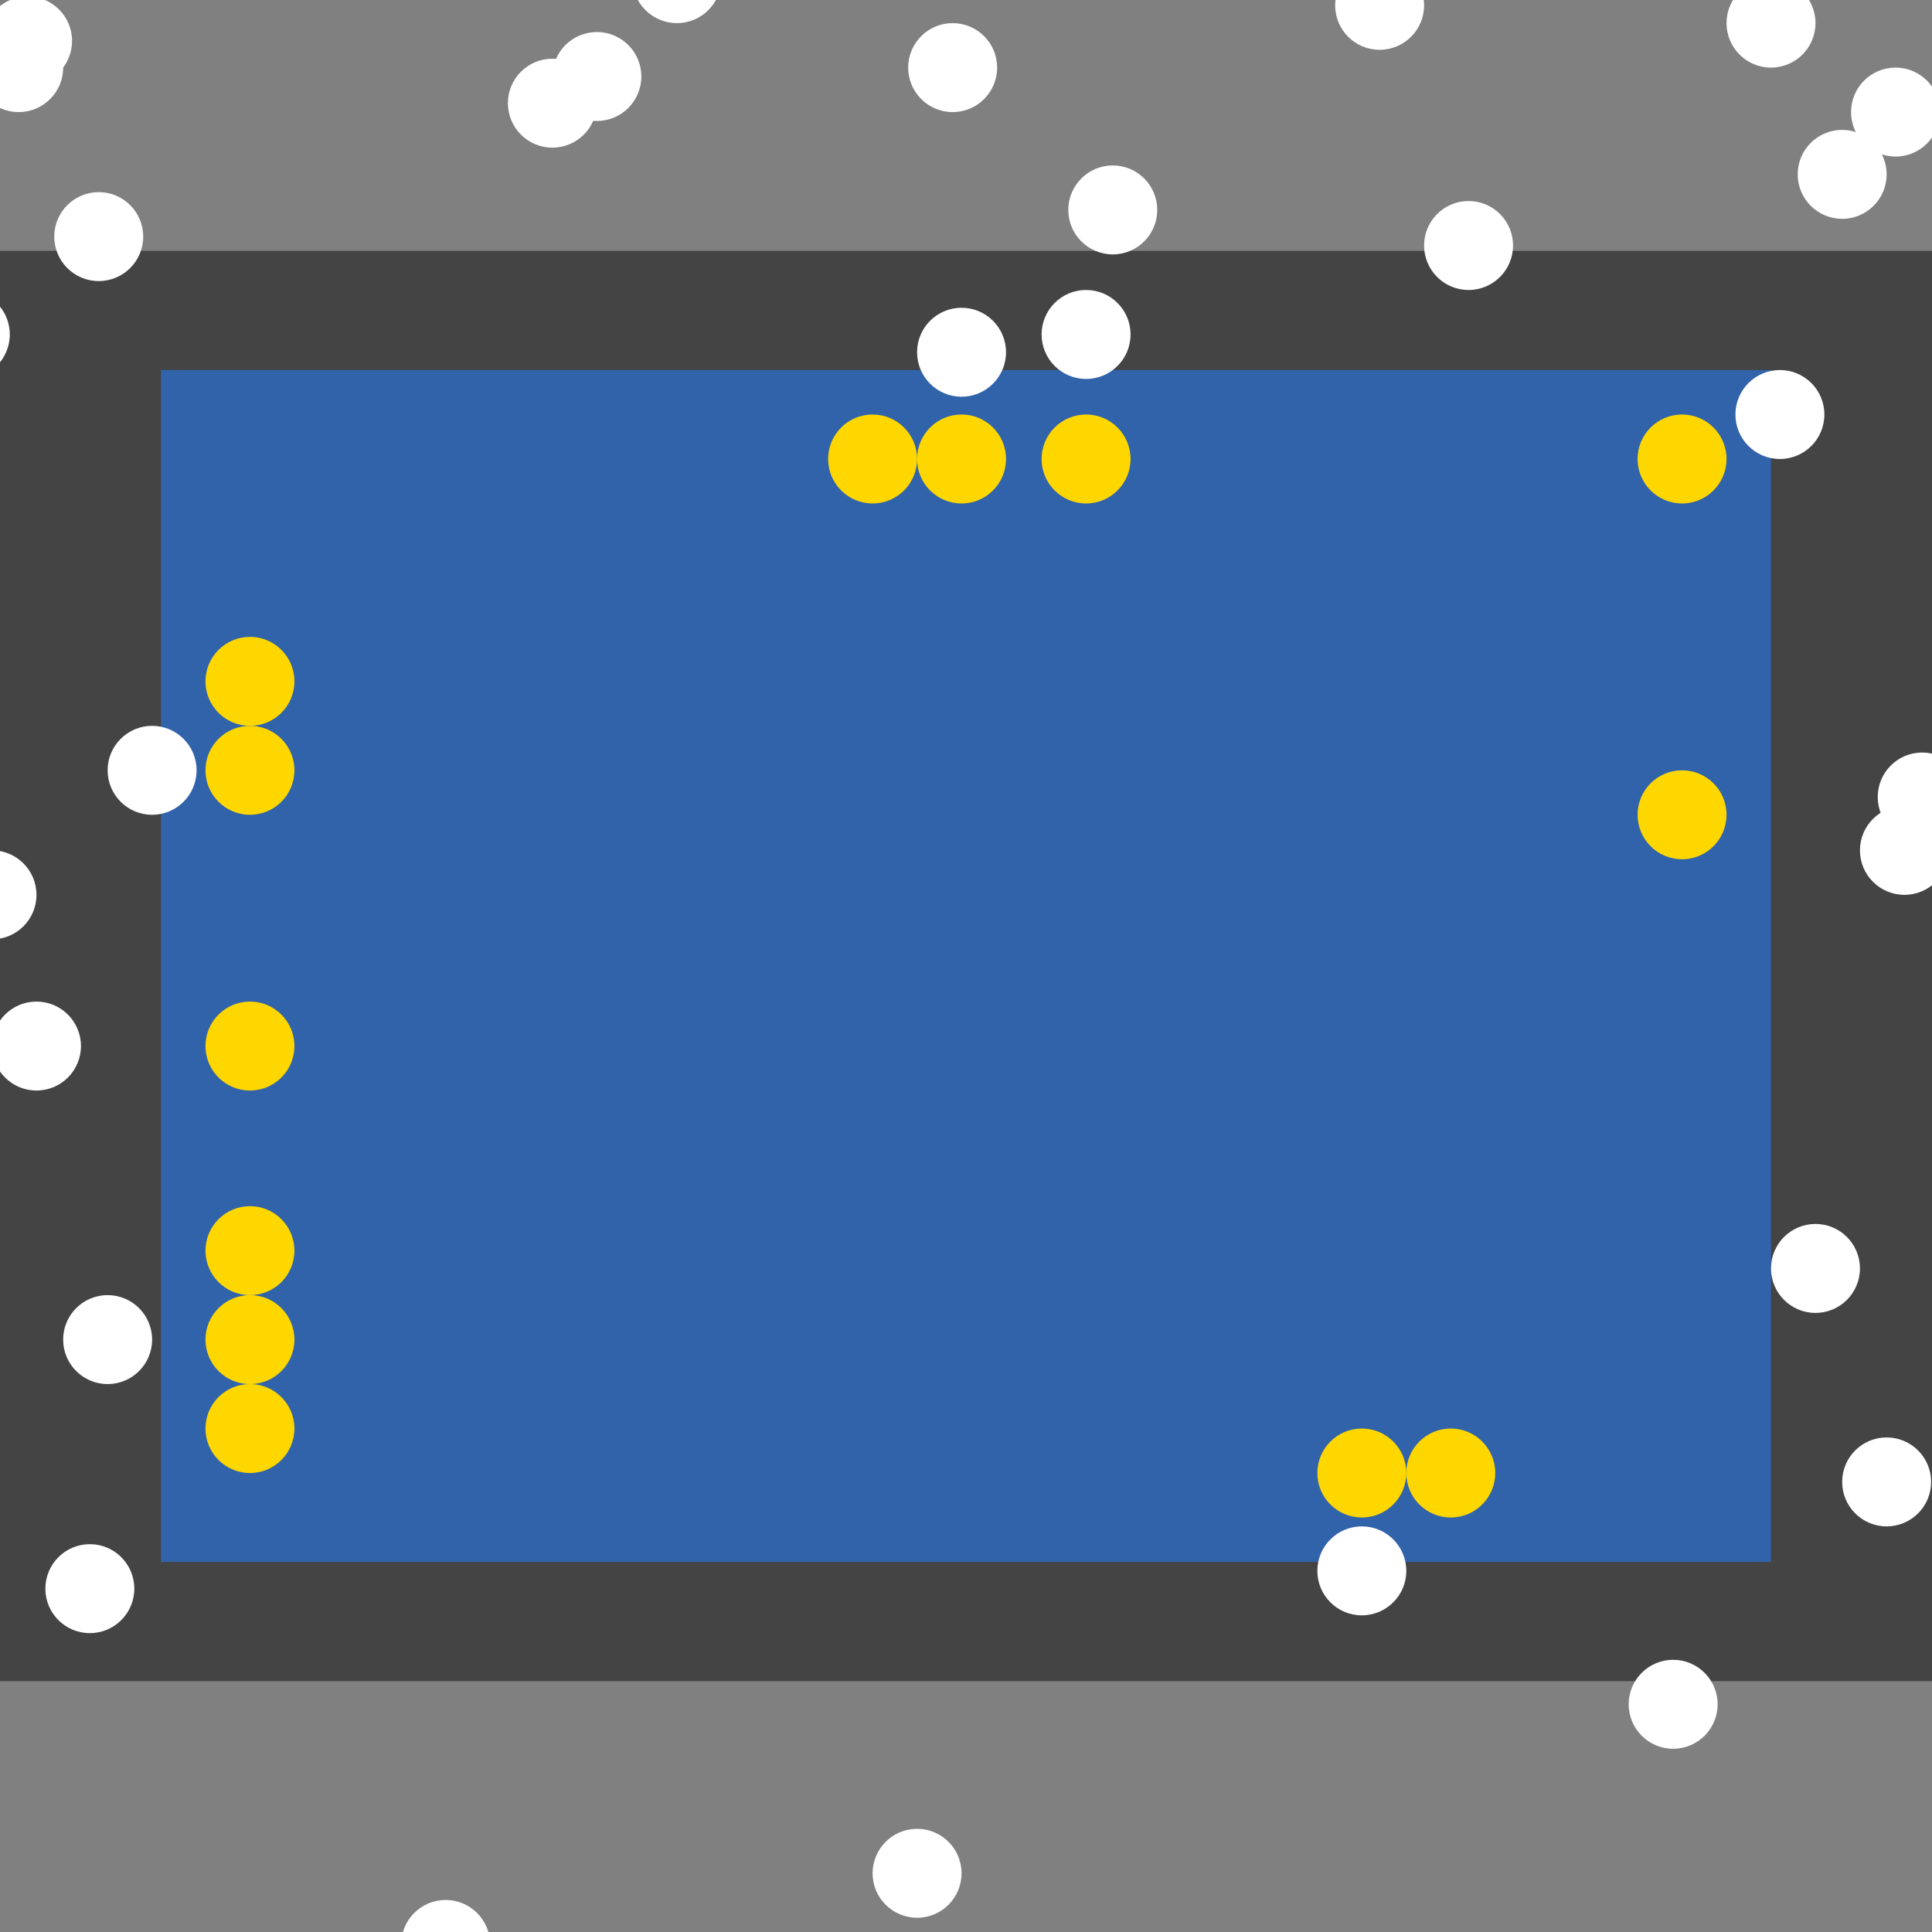 <?xml version="1.0" encoding="UTF-8"?>
<svg xmlns="http://www.w3.org/2000/svg" xmlns:xlink="http://www.w3.org/1999/xlink" width="512pt" height="512pt" viewBox="0 0 512 512" version="1.1">
<rect x="0" y="0" width="512" height="512" fill="#808080" stroke="none"/>
<g id="surface136">
<path style=" stroke:none;fill-rule:nonzero;fill:rgb(26.7%,26.7%,26.7%);fill-opacity:1;" d="M 0 66.477 L 512 66.477 L 512 445.527 L 0 445.527 Z M 0 66.477 "/>
<path style=" stroke:none;fill-rule:nonzero;fill:rgb(19.2%,38.8%,66.7%);fill-opacity:1;" d="M 42.668 98.062 L 469.332 98.062 L 469.332 413.938 L 42.668 413.938 Z M 42.668 98.062 "/>
<path style=" stroke:none;fill-rule:nonzero;fill:rgb(100%,100%,100%);fill-opacity:1;" d="M 483.477 109.848 C 483.477 116.359 478.199 121.637 471.691 121.637 C 465.18 121.637 459.906 116.359 459.906 109.848 C 459.906 103.34 465.18 98.062 471.691 98.062 C 478.199 98.062 483.477 103.34 483.477 109.848 "/>
<path style=" stroke:none;fill-rule:nonzero;fill:rgb(100%,100%,100%);fill-opacity:1;" d="M 511.766 392.723 C 511.766 399.23 506.488 404.508 499.977 404.508 C 493.469 404.508 488.191 399.23 488.191 392.723 C 488.191 386.211 493.469 380.938 499.977 380.938 C 506.488 380.938 511.766 386.211 511.766 392.723 "/>
<path style=" stroke:none;fill-rule:nonzero;fill:rgb(100%,100%,100%);fill-opacity:1;" d="M 377.398 1.414 C 377.398 7.922 372.121 13.199 365.613 13.199 C 359.105 13.199 353.828 7.922 353.828 1.414 C 353.828 -5.094 359.105 -10.371 365.613 -10.371 C 372.121 -10.371 377.398 -5.094 377.398 1.414 "/>
<path style=" stroke:none;fill-rule:nonzero;fill:rgb(100%,100%,100%);fill-opacity:1;" d="M 400.973 65.062 C 400.973 71.57 395.695 76.848 389.188 76.848 C 382.676 76.848 377.398 71.57 377.398 65.062 C 377.398 58.551 382.676 53.273 389.188 53.273 C 395.695 53.273 400.973 58.551 400.973 65.062 "/>
<path style=" stroke:none;fill-rule:nonzero;fill:rgb(100%,100%,100%);fill-opacity:1;" d="M 516.477 225.355 C 516.477 231.863 511.203 237.141 504.691 237.141 C 498.184 237.141 492.906 231.863 492.906 225.355 C 492.906 218.844 498.184 213.57 504.691 213.57 C 511.203 213.57 516.477 218.844 516.477 225.355 "/>
<path style=" stroke:none;fill-rule:nonzero;fill:rgb(100%,100%,100%);fill-opacity:1;" d="M 492.906 336.148 C 492.906 342.656 487.629 347.934 481.121 347.934 C 474.609 347.934 469.332 342.656 469.332 336.148 C 469.332 329.637 474.609 324.359 481.121 324.359 C 487.629 324.359 492.906 329.637 492.906 336.148 "/>
<path style=" stroke:none;fill-rule:nonzero;fill:rgb(100%,100%,100%);fill-opacity:1;" d="M 306.68 55.633 C 306.68 62.141 301.406 67.418 294.895 67.418 C 288.387 67.418 283.109 62.141 283.109 55.633 C 283.109 49.121 288.387 43.844 294.895 43.844 C 301.406 43.844 306.68 49.121 306.68 55.633 "/>
<path style=" stroke:none;fill-rule:nonzero;fill:rgb(100%,100%,100%);fill-opacity:1;" d="M 521.195 211.211 C 521.195 217.723 515.918 223 509.406 223 C 502.898 223 497.621 217.723 497.621 211.211 C 497.621 204.703 502.898 199.426 509.406 199.426 C 515.918 199.426 521.195 204.703 521.195 211.211 "/>
<path style=" stroke:none;fill-rule:nonzero;fill:rgb(100%,100%,100%);fill-opacity:1;" d="M 40.309 355.008 C 40.309 361.516 35.031 366.793 28.523 366.793 C 22.012 366.793 16.738 361.516 16.738 355.008 C 16.738 348.496 22.012 343.219 28.523 343.219 C 35.031 343.219 40.309 348.496 40.309 355.008 "/>
<path style=" stroke:none;fill-rule:nonzero;fill:rgb(100%,100%,100%);fill-opacity:1;" d="M 481.121 6.129 C 481.121 12.637 475.844 17.914 469.332 17.914 C 462.824 17.914 457.547 12.637 457.547 6.129 C 457.547 -0.379 462.824 -5.656 469.332 -5.656 C 475.844 -5.656 481.121 -0.379 481.121 6.129 "/>
<path style=" stroke:none;fill-rule:nonzero;fill:rgb(100%,100%,100%);fill-opacity:1;" d="M 266.605 93.348 C 266.605 99.859 261.332 105.133 254.82 105.133 C 248.312 105.133 243.035 99.859 243.035 93.348 C 243.035 86.84 248.312 81.562 254.82 81.562 C 261.332 81.562 266.605 86.84 266.605 93.348 "/>
<path style=" stroke:none;fill-rule:nonzero;fill:rgb(100%,100%,100%);fill-opacity:1;" d="M 21.453 277.215 C 21.453 283.723 16.176 289 9.664 289 C 3.156 289 -2.121 283.723 -2.121 277.215 C -2.121 270.707 3.156 265.43 9.664 265.43 C 16.176 265.43 21.453 270.707 21.453 277.215 "/>
<path style=" stroke:none;fill-rule:nonzero;fill:rgb(100%,100%,100%);fill-opacity:1;" d="M 158.172 27.344 C 158.172 33.852 152.895 39.129 146.387 39.129 C 139.879 39.129 134.602 33.852 134.602 27.344 C 134.602 20.836 139.879 15.559 146.387 15.559 C 152.895 15.559 158.172 20.836 158.172 27.344 "/>
<path style=" stroke:none;fill-rule:nonzero;fill:rgb(100%,100%,100%);fill-opacity:1;" d="M 9.664 237.141 C 9.664 243.652 4.387 248.93 -2.121 248.93 C -8.633 248.93 -13.91 243.652 -13.91 237.141 C -13.91 230.633 -8.633 225.355 -2.121 225.355 C 4.387 225.355 9.664 230.633 9.664 237.141 "/>
<path style=" stroke:none;fill-rule:nonzero;fill:rgb(100%,100%,100%);fill-opacity:1;" d="M 129.887 515.301 C 129.887 521.809 124.609 527.086 118.098 527.086 C 111.59 527.086 106.312 521.809 106.312 515.301 C 106.312 508.789 111.59 503.512 118.098 503.512 C 124.609 503.512 129.887 508.789 129.887 515.301 "/>
<path style=" stroke:none;fill-rule:nonzero;fill:rgb(100%,100%,100%);fill-opacity:1;" d="M 52.094 204.141 C 52.094 210.648 46.82 215.926 40.309 215.926 C 33.801 215.926 28.523 210.648 28.523 204.141 C 28.523 197.629 33.801 192.355 40.309 192.355 C 46.82 192.355 52.094 197.629 52.094 204.141 "/>
<path style=" stroke:none;fill-rule:nonzero;fill:rgb(100%,100%,100%);fill-opacity:1;" d="M 254.82 496.441 C 254.82 502.953 249.543 508.227 243.035 508.227 C 236.527 508.227 231.25 502.953 231.25 496.441 C 231.25 489.934 236.527 484.656 243.035 484.656 C 249.543 484.656 254.82 489.934 254.82 496.441 "/>
<path style=" stroke:none;fill-rule:nonzero;fill:rgb(100%,100%,100%);fill-opacity:1;" d="M 514.121 29.703 C 514.121 36.211 508.844 41.488 502.336 41.488 C 495.824 41.488 490.547 36.211 490.547 29.703 C 490.547 23.191 495.824 17.914 502.336 17.914 C 508.844 17.914 514.121 23.191 514.121 29.703 "/>
<path style=" stroke:none;fill-rule:nonzero;fill:rgb(100%,100%,100%);fill-opacity:1;" d="M 191.176 -5.656 C 191.176 0.852 185.898 6.129 179.391 6.129 C 172.879 6.129 167.602 0.852 167.602 -5.656 C 167.602 -12.168 172.879 -17.445 179.391 -17.445 C 185.898 -17.445 191.176 -12.168 191.176 -5.656 "/>
<path style=" stroke:none;fill-rule:nonzero;fill:rgb(100%,100%,100%);fill-opacity:1;" d="M 264.25 17.914 C 264.25 24.426 258.973 29.703 252.465 29.703 C 245.953 29.703 240.676 24.426 240.676 17.914 C 240.676 11.406 245.953 6.129 252.465 6.129 C 258.973 6.129 264.25 11.406 264.25 17.914 "/>
<path style=" stroke:none;fill-rule:nonzero;fill:rgb(100%,100%,100%);fill-opacity:1;" d="M 299.609 88.633 C 299.609 95.145 294.332 100.422 287.824 100.422 C 281.312 100.422 276.035 95.145 276.035 88.633 C 276.035 82.125 281.312 76.848 287.824 76.848 C 294.332 76.848 299.609 82.125 299.609 88.633 "/>
<path style=" stroke:none;fill-rule:nonzero;fill:rgb(100%,100%,100%);fill-opacity:1;" d="M 16.738 17.914 C 16.738 24.426 11.461 29.703 4.949 29.703 C -1.559 29.703 -6.836 24.426 -6.836 17.914 C -6.836 11.406 -1.559 6.129 4.949 6.129 C 11.461 6.129 16.738 11.406 16.738 17.914 "/>
<path style=" stroke:none;fill-rule:nonzero;fill:rgb(100%,100%,100%);fill-opacity:1;" d="M 2.594 88.633 C 2.594 95.145 -2.684 100.422 -9.191 100.422 C -15.703 100.422 -20.98 95.145 -20.98 88.633 C -20.98 82.125 -15.703 76.848 -9.191 76.848 C -2.684 76.848 2.594 82.125 2.594 88.633 "/>
<path style=" stroke:none;fill-rule:nonzero;fill:rgb(100%,100%,100%);fill-opacity:1;" d="M 169.961 20.273 C 169.961 26.781 164.684 32.059 158.172 32.059 C 151.664 32.059 146.387 26.781 146.387 20.273 C 146.387 13.762 151.664 8.488 158.172 8.488 C 164.684 8.488 169.961 13.762 169.961 20.273 "/>
<path style=" stroke:none;fill-rule:nonzero;fill:rgb(100%,100%,100%);fill-opacity:1;" d="M 499.977 46.203 C 499.977 52.711 494.703 57.988 488.191 57.988 C 481.684 57.988 476.406 52.711 476.406 46.203 C 476.406 39.695 481.684 34.418 488.191 34.418 C 494.703 34.418 499.977 39.695 499.977 46.203 "/>
<path style=" stroke:none;fill-rule:nonzero;fill:rgb(100%,100%,100%);fill-opacity:1;" d="M 455.188 451.652 C 455.188 458.164 449.914 463.441 443.402 463.441 C 436.895 463.441 431.617 458.164 431.617 451.652 C 431.617 445.145 436.895 439.867 443.402 439.867 C 449.914 439.867 455.188 445.145 455.188 451.652 "/>
<path style=" stroke:none;fill-rule:nonzero;fill:rgb(100%,100%,100%);fill-opacity:1;" d="M 19.094 10.844 C 19.094 17.352 13.816 22.629 7.309 22.629 C 0.797 22.629 -4.477 17.352 -4.477 10.844 C -4.477 4.332 0.797 -0.945 7.309 -0.945 C 13.816 -0.945 19.094 4.332 19.094 10.844 "/>
<path style=" stroke:none;fill-rule:nonzero;fill:rgb(100%,100%,100%);fill-opacity:1;" d="M 37.953 62.703 C 37.953 69.211 32.676 74.488 26.164 74.488 C 19.656 74.488 14.379 69.211 14.379 62.703 C 14.379 56.195 19.656 50.918 26.164 50.918 C 32.676 50.918 37.953 56.195 37.953 62.703 "/>
<path style=" stroke:none;fill-rule:nonzero;fill:rgb(100%,100%,100%);fill-opacity:1;" d="M 372.684 416.297 C 372.684 422.805 367.41 428.082 360.898 428.082 C 354.391 428.082 349.113 422.805 349.113 416.297 C 349.113 409.785 354.391 404.508 360.898 404.508 C 367.41 404.508 372.684 409.785 372.684 416.297 "/>
<path style=" stroke:none;fill-rule:nonzero;fill:rgb(100%,100%,100%);fill-opacity:1;" d="M 35.594 421.008 C 35.594 427.52 30.316 432.797 23.809 432.797 C 17.297 432.797 12.023 427.52 12.023 421.008 C 12.023 414.5 17.297 409.223 23.809 409.223 C 30.316 409.223 35.594 414.5 35.594 421.008 "/>
<path style=" stroke:none;fill-rule:nonzero;fill:rgb(100%,84.3%,0%);fill-opacity:1;" d="M 78.023 378.578 C 78.023 385.086 72.75 390.363 66.238 390.363 C 59.73 390.363 54.453 385.086 54.453 378.578 C 54.453 372.07 59.73 366.793 66.238 366.793 C 72.75 366.793 78.023 372.07 78.023 378.578 "/>
<path style=" stroke:none;fill-rule:nonzero;fill:rgb(100%,84.3%,0%);fill-opacity:1;" d="M 299.609 121.637 C 299.609 128.145 294.332 133.422 287.824 133.422 C 281.312 133.422 276.035 128.145 276.035 121.637 C 276.035 115.125 281.312 109.848 287.824 109.848 C 294.332 109.848 299.609 115.125 299.609 121.637 "/>
<path style=" stroke:none;fill-rule:nonzero;fill:rgb(100%,84.3%,0%);fill-opacity:1;" d="M 78.023 355.008 C 78.023 361.516 72.75 366.793 66.238 366.793 C 59.73 366.793 54.453 361.516 54.453 355.008 C 54.453 348.496 59.73 343.219 66.238 343.219 C 72.75 343.219 78.023 348.496 78.023 355.008 "/>
<path style=" stroke:none;fill-rule:nonzero;fill:rgb(100%,84.3%,0%);fill-opacity:1;" d="M 457.547 121.637 C 457.547 128.145 452.27 133.422 445.762 133.422 C 439.25 133.422 433.977 128.145 433.977 121.637 C 433.977 115.125 439.25 109.848 445.762 109.848 C 452.27 109.848 457.547 115.125 457.547 121.637 "/>
<path style=" stroke:none;fill-rule:nonzero;fill:rgb(100%,84.3%,0%);fill-opacity:1;" d="M 78.023 180.566 C 78.023 187.078 72.75 192.352 66.238 192.352 C 59.73 192.352 54.453 187.078 54.453 180.566 C 54.453 174.059 59.73 168.781 66.238 168.781 C 72.75 168.781 78.023 174.059 78.023 180.566 "/>
<path style=" stroke:none;fill-rule:nonzero;fill:rgb(100%,84.3%,0%);fill-opacity:1;" d="M 457.547 215.926 C 457.547 222.434 452.27 227.711 445.762 227.711 C 439.25 227.711 433.977 222.434 433.977 215.926 C 433.977 209.418 439.25 204.141 445.762 204.141 C 452.27 204.141 457.547 209.418 457.547 215.926 "/>
<path style=" stroke:none;fill-rule:nonzero;fill:rgb(100%,84.3%,0%);fill-opacity:1;" d="M 78.023 331.434 C 78.023 337.941 72.75 343.219 66.238 343.219 C 59.73 343.219 54.453 337.941 54.453 331.434 C 54.453 324.922 59.73 319.648 66.238 319.648 C 72.75 319.648 78.023 324.922 78.023 331.434 "/>
<path style=" stroke:none;fill-rule:nonzero;fill:rgb(100%,84.3%,0%);fill-opacity:1;" d="M 396.258 390.363 C 396.258 396.875 390.98 402.152 384.473 402.152 C 377.961 402.152 372.684 396.875 372.684 390.363 C 372.684 383.855 377.961 378.578 384.473 378.578 C 390.98 378.578 396.258 383.855 396.258 390.363 "/>
<path style=" stroke:none;fill-rule:nonzero;fill:rgb(100%,84.3%,0%);fill-opacity:1;" d="M 78.023 204.141 C 78.023 210.648 72.75 215.926 66.238 215.926 C 59.73 215.926 54.453 210.648 54.453 204.141 C 54.453 197.629 59.73 192.355 66.238 192.355 C 72.75 192.355 78.023 197.629 78.023 204.141 "/>
<path style=" stroke:none;fill-rule:nonzero;fill:rgb(100%,84.3%,0%);fill-opacity:1;" d="M 266.605 121.637 C 266.605 128.145 261.332 133.422 254.82 133.422 C 248.312 133.422 243.035 128.145 243.035 121.637 C 243.035 115.125 248.312 109.848 254.82 109.848 C 261.332 109.848 266.605 115.125 266.605 121.637 "/>
<path style=" stroke:none;fill-rule:nonzero;fill:rgb(100%,84.3%,0%);fill-opacity:1;" d="M 243.035 121.637 C 243.035 128.145 237.758 133.422 231.25 133.422 C 224.738 133.422 219.461 128.145 219.461 121.637 C 219.461 115.125 224.738 109.848 231.25 109.848 C 237.758 109.848 243.035 115.125 243.035 121.637 "/>
<path style=" stroke:none;fill-rule:nonzero;fill:rgb(100%,84.3%,0%);fill-opacity:1;" d="M 78.023 277.215 C 78.023 283.723 72.75 289 66.238 289 C 59.73 289 54.453 283.723 54.453 277.215 C 54.453 270.707 59.73 265.43 66.238 265.43 C 72.75 265.43 78.023 270.707 78.023 277.215 "/>
<path style=" stroke:none;fill-rule:nonzero;fill:rgb(100%,84.3%,0%);fill-opacity:1;" d="M 372.684 390.363 C 372.684 396.875 367.41 402.152 360.898 402.152 C 354.391 402.152 349.113 396.875 349.113 390.363 C 349.113 383.855 354.391 378.578 360.898 378.578 C 367.41 378.578 372.684 383.855 372.684 390.363 "/>
</g>
</svg>
